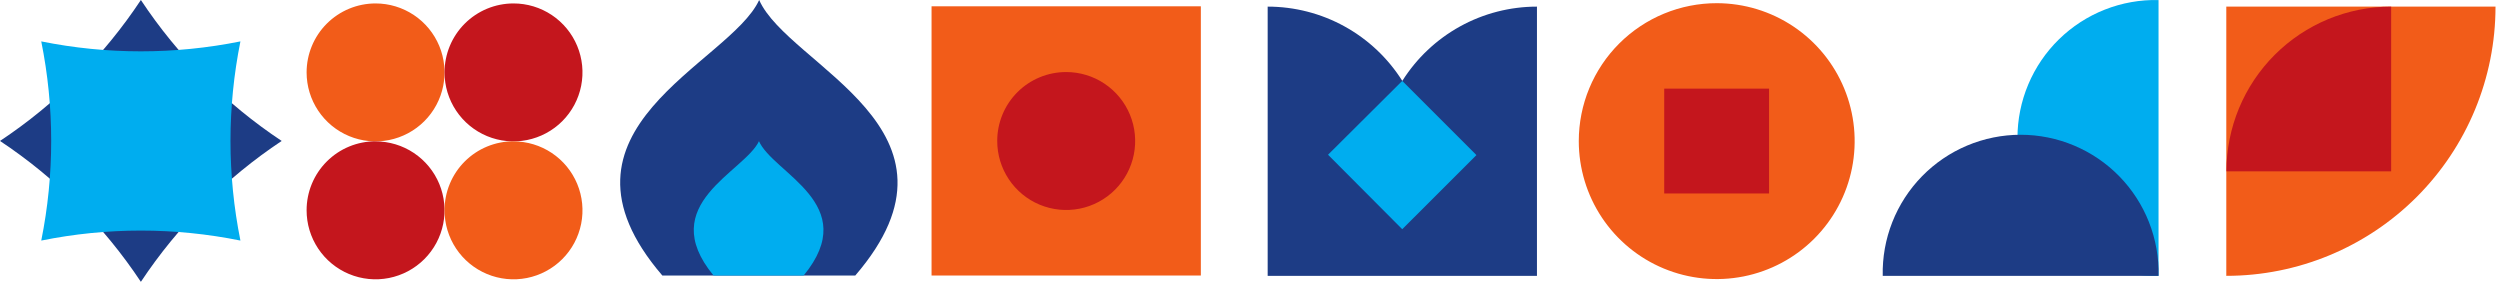 <svg width="491" height="56" viewBox="0 0 491 56" fill="none" xmlns="http://www.w3.org/2000/svg">
<path d="M423.937 27.084V0.007C420.329 -0.075 416.74 0.565 413.382 1.889C410.024 3.213 406.965 5.195 404.383 7.718C401.802 10.241 399.751 13.255 398.351 16.581C396.95 19.908 396.229 23.482 396.229 27.091C396.229 30.701 396.95 34.274 398.351 37.601C399.751 40.928 401.802 43.941 404.383 46.465C406.965 48.988 410.024 50.97 413.382 52.294C416.74 53.618 420.329 54.258 423.937 54.175V27.084Z" fill="#00ADEF"/>
<path d="M396.846 54.176H423.937C424.02 50.567 423.38 46.978 422.056 43.62C420.732 40.262 418.75 37.203 416.227 34.622C413.703 32.04 410.69 29.989 407.363 28.589C404.036 27.189 400.463 26.467 396.853 26.467C393.244 26.467 389.67 27.189 386.343 28.589C383.016 29.989 380.003 32.04 377.48 34.622C374.957 37.203 372.975 40.262 371.651 43.62C370.326 46.978 369.687 50.567 369.769 54.176H396.846Z" fill="#1D3C85"/>
<path d="M337.192 0.626C342.549 0.632 347.785 2.226 352.237 5.207C356.689 8.188 360.157 12.421 362.202 17.373C364.248 22.325 364.78 27.772 363.73 33.025C362.68 38.279 360.097 43.103 356.305 46.889C352.514 50.674 347.685 53.251 342.43 54.292C337.175 55.334 331.729 54.793 326.78 52.74C321.832 50.687 317.603 47.212 314.629 42.756C311.656 38.299 310.07 33.061 310.073 27.704C310.073 24.144 310.774 20.62 312.138 17.332C313.501 14.044 315.499 11.057 318.018 8.542C320.537 6.027 323.527 4.034 326.817 2.675C330.107 1.317 333.633 0.621 337.192 0.626Z" fill="#F25C19"/>
<path d="M326.853 37.999H347.446V17.407H326.853V37.999Z" fill="#C4161D"/>
<path d="M301.844 54.175H248.97V1.301C254.251 1.3 259.446 2.637 264.07 5.188C268.695 7.739 272.597 11.42 275.414 15.887C278.23 11.42 282.133 7.739 286.757 5.188C291.381 2.637 296.577 1.3 301.858 1.301C301.858 18.93 301.858 36.555 301.858 54.175" fill="#1D3C85"/>
<path d="M275.4 15.888L289.972 30.46L275.4 45.018L260.827 30.39L275.4 15.888Z" fill="#00ADEF"/>
<path d="M437.244 1.301V54.175C451.267 54.175 464.716 48.605 474.632 38.689C484.548 28.773 490.118 15.324 490.118 1.301H437.244Z" fill="#F25C19"/>
<path d="M469.624 33.653V1.301C461.044 1.301 452.815 4.709 446.748 10.777C440.681 16.844 437.272 25.073 437.272 33.653H469.624Z" fill="#C4161D"/>
<path d="M182.957 54.112H235.846V1.238H182.957V54.112Z" fill="#F25C19"/>
<path d="M209.402 14.15C212.081 14.15 214.701 14.945 216.929 16.434C219.157 17.923 220.893 20.04 221.918 22.516C222.942 24.992 223.21 27.716 222.686 30.344C222.162 32.972 220.871 35.386 218.975 37.279C217.079 39.173 214.664 40.462 212.036 40.983C209.407 41.504 206.683 41.234 204.208 40.207C201.733 39.179 199.619 37.441 198.132 35.212C196.645 32.982 195.853 30.362 195.856 27.682C195.854 25.903 196.203 24.142 196.884 22.498C197.564 20.855 198.562 19.362 199.82 18.105C201.079 16.848 202.573 15.851 204.217 15.173C205.861 14.494 207.623 14.147 209.402 14.15Z" fill="#C4161D"/>
<path d="M149.1 0C143.333 12.575 105.355 25.319 130.083 54.112H167.977C192.705 25.361 154.853 13.039 149.1 0Z" fill="#1D3C85"/>
<path d="M149.1 27.654C146.287 33.787 128.564 40.046 140.14 54.112H157.835C169.412 40.046 151.745 34.026 149.03 27.654" fill="#00ADEF"/>
<path d="M73.763 0.675C76.442 0.675 79.061 1.47 81.288 2.958C83.516 4.446 85.252 6.562 86.277 9.037C87.302 11.512 87.57 14.236 87.048 16.863C86.525 19.491 85.235 21.905 83.341 23.799C81.446 25.693 79.033 26.983 76.405 27.506C73.778 28.029 71.054 27.761 68.579 26.735C66.104 25.71 63.988 23.974 62.5 21.746C61.011 19.519 60.217 16.9 60.217 14.221C60.217 10.628 61.644 7.183 64.184 4.643C66.725 2.102 70.17 0.675 73.763 0.675Z" fill="#F25C19"/>
<path d="M73.763 27.766C76.443 27.766 79.063 28.562 81.291 30.051C83.519 31.541 85.255 33.658 86.28 36.135C87.304 38.612 87.571 41.337 87.046 43.965C86.521 46.593 85.228 49.007 83.331 50.9C81.433 52.793 79.017 54.081 76.388 54.601C73.758 55.12 71.034 54.848 68.559 53.819C66.085 52.789 63.971 51.048 62.486 48.817C61.001 46.586 60.211 43.964 60.217 41.284C60.217 39.506 60.567 37.745 61.248 36.102C61.929 34.46 62.927 32.967 64.185 31.711C65.443 30.454 66.936 29.457 68.58 28.778C70.223 28.099 71.984 27.75 73.763 27.752" fill="#C4161D"/>
<path d="M100.84 0.675C103.519 0.672 106.14 1.464 108.369 2.951C110.598 4.438 112.337 6.552 113.364 9.027C114.392 11.502 114.662 14.226 114.141 16.855C113.62 19.483 112.331 21.898 110.437 23.794C108.543 25.69 106.13 26.981 103.502 27.505C100.874 28.029 98.149 27.762 95.673 26.737C93.197 25.712 91.081 23.976 89.592 21.748C88.103 19.52 87.308 16.901 87.308 14.221C87.308 10.631 88.733 7.187 91.271 4.648C93.808 2.108 97.25 0.679 100.84 0.675Z" fill="#C4161D"/>
<path d="M100.84 27.766C103.521 27.764 106.142 28.556 108.372 30.044C110.602 31.532 112.34 33.649 113.367 36.125C114.393 38.602 114.662 41.327 114.139 43.956C113.615 46.586 112.324 49.001 110.427 50.895C108.53 52.79 106.114 54.079 103.484 54.6C100.854 55.12 98.129 54.849 95.654 53.82C93.178 52.791 91.064 51.05 89.578 48.819C88.093 46.587 87.303 43.965 87.308 41.284C87.308 37.695 88.734 34.253 91.271 31.716C93.809 29.178 97.251 27.752 100.84 27.752" fill="#F25C19"/>
<path d="M55.322 27.682C44.345 20.398 34.941 10.985 27.668 0C20.392 10.987 10.984 20.401 0 27.682C10.977 34.966 20.384 44.373 27.668 55.35C34.95 44.377 44.352 34.97 55.322 27.682Z" fill="#1D3C85"/>
<path d="M47.22 47.248C44.617 34.339 44.617 21.04 47.22 8.131C34.31 10.734 21.011 10.734 8.102 8.131C10.705 21.04 10.705 34.339 8.102 47.248C21.01 44.632 34.312 44.632 47.22 47.248Z" fill="#00ADEF"/>
</svg>
